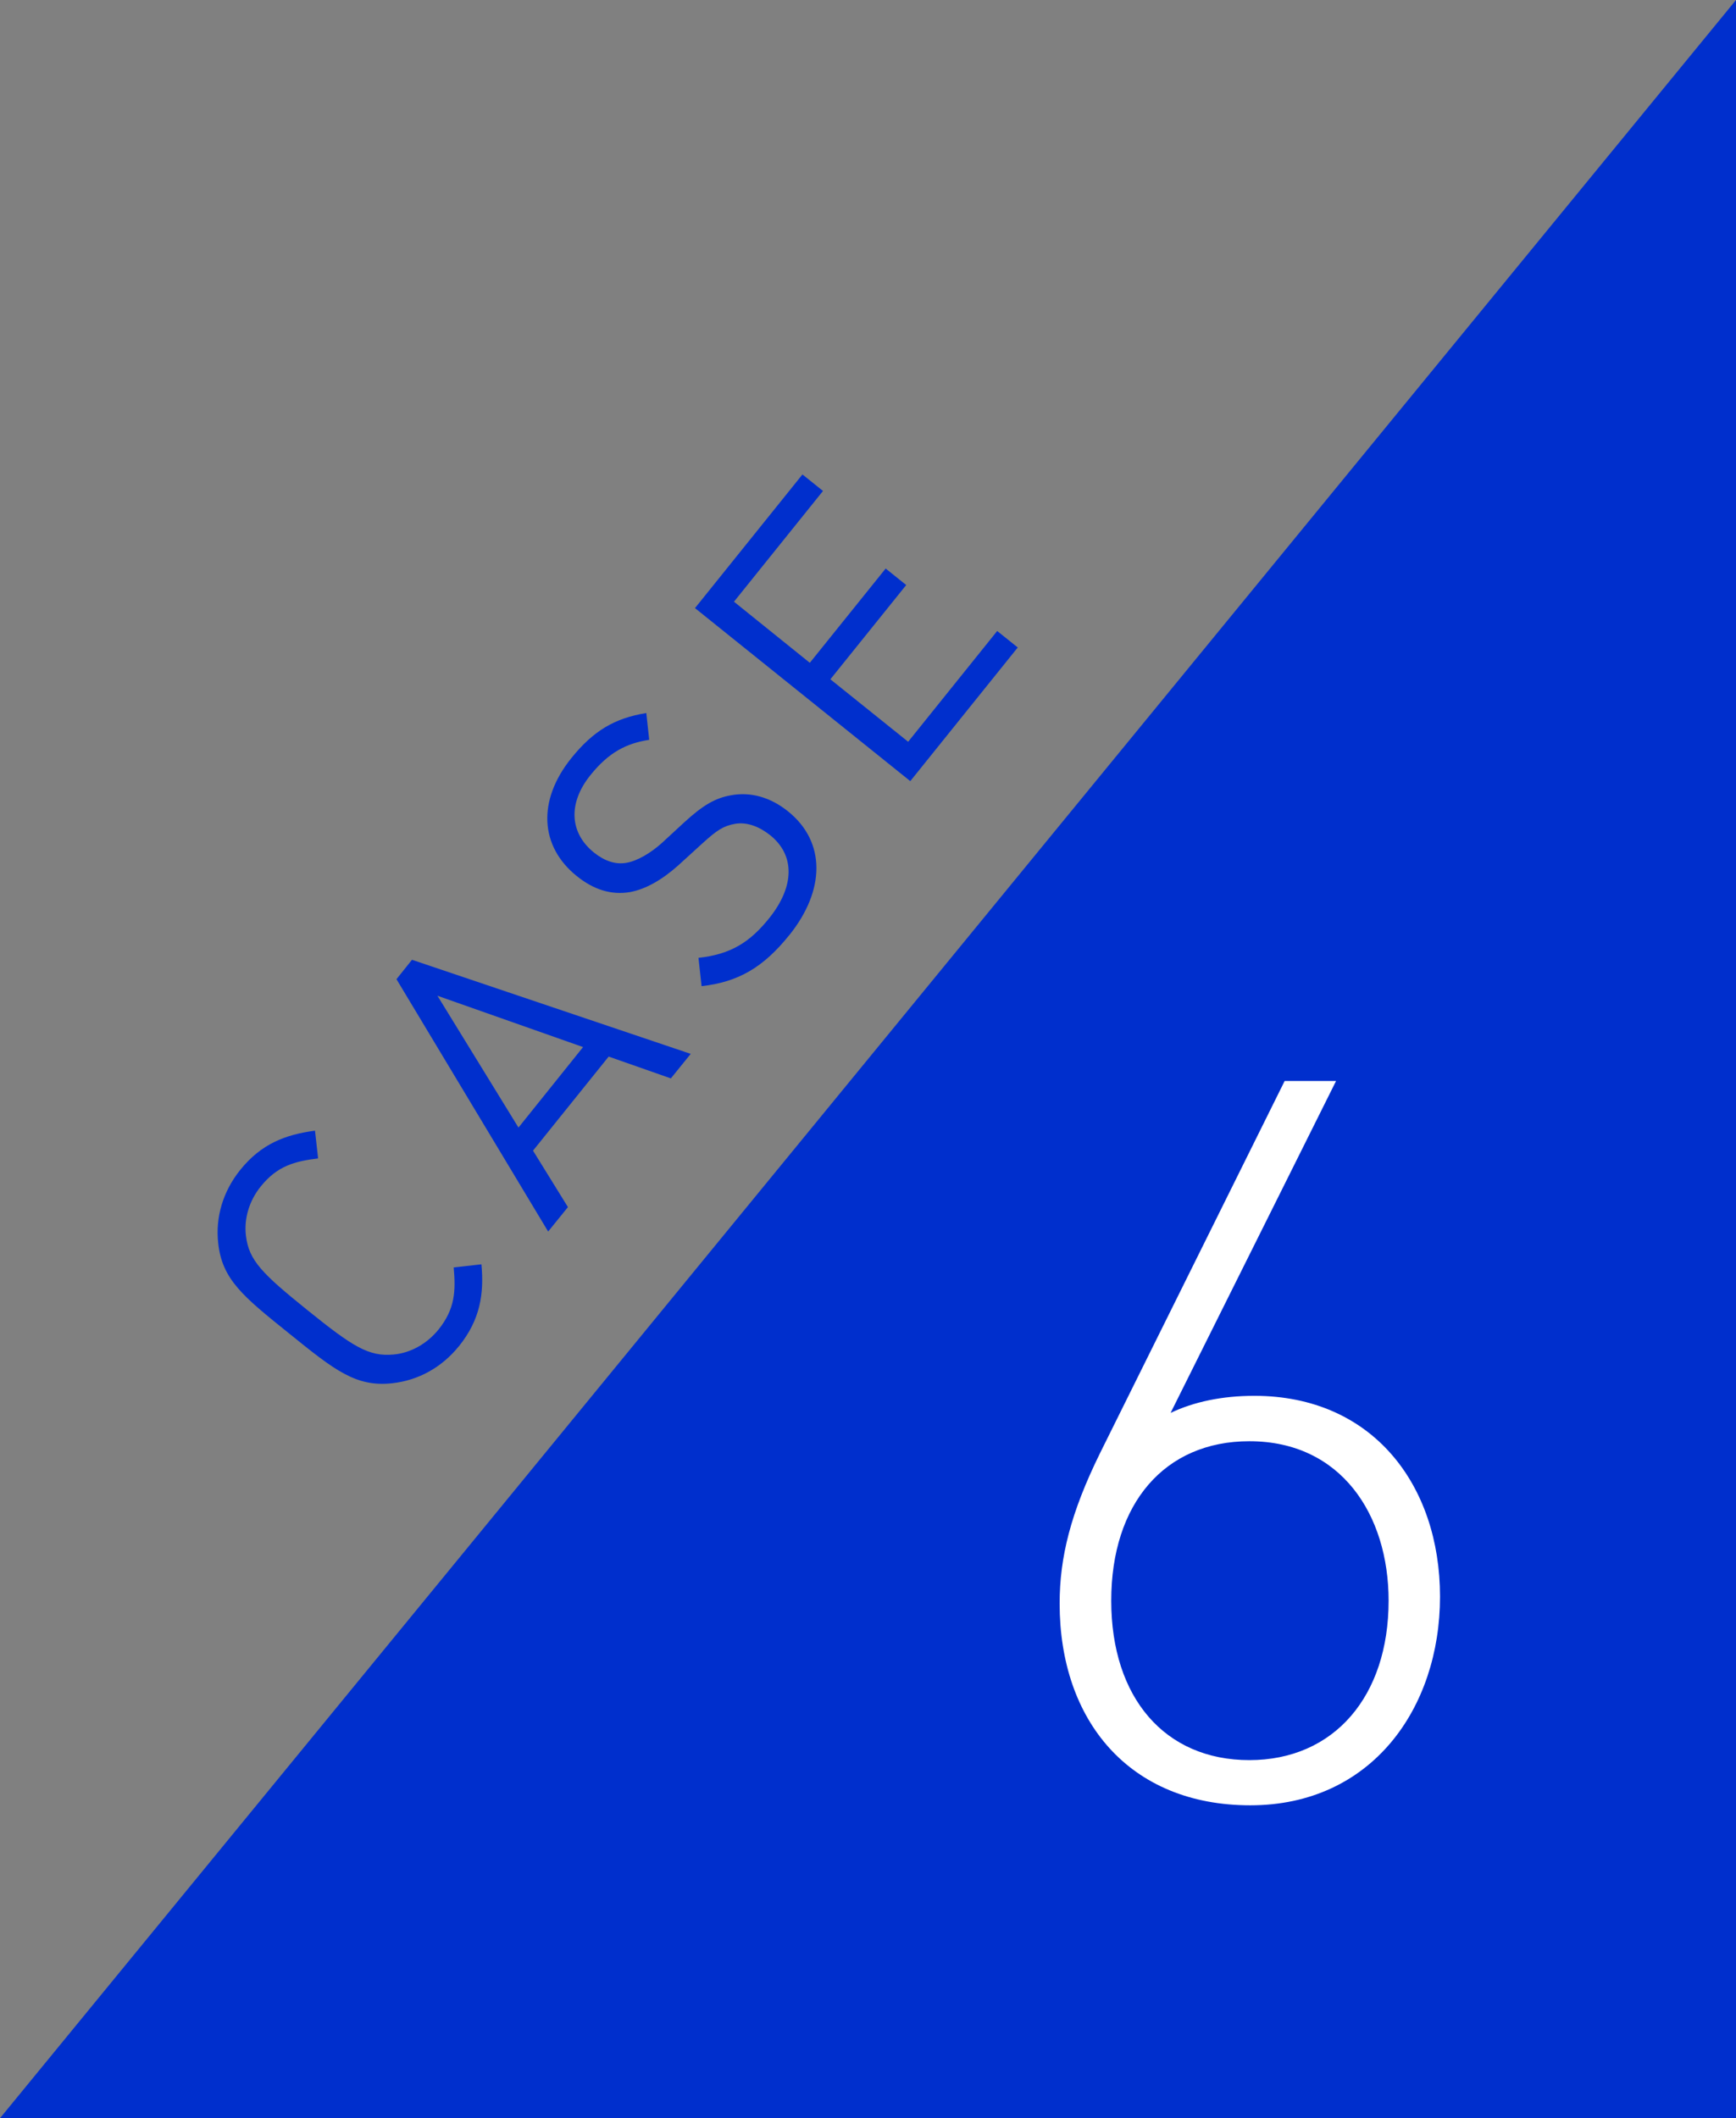 <?xml version="1.0" encoding="UTF-8"?><svg xmlns="http://www.w3.org/2000/svg" viewBox="0 0 89.5 109.2"><rect x="0" y="0" width="89.5" height="109.2" fill="#808080" stroke="none"/><defs><style>.d{fill:#002fcd;}.e{fill:#fff;}</style></defs><g id="a"/><g id="b"><g id="c"><g><polyline class="d" points="89.5 0 89.5 109.2 0 109.2"/><path class="e" d="M64.46,93.07c-6.24,0-9.83-4.37-9.83-10.4,0-2.39,.57-4.68,2.08-7.75l9.52-19.19h2.65l-8.53,17.11c1.2-.57,2.65-.88,4.32-.88,6.08,0,9.57,4.58,9.57,10.35s-3.54,10.76-9.78,10.76Zm-.05-18.77c-4.37,0-7.12,3.22-7.12,8.22s2.76,8.22,7.12,8.22,7.18-3.28,7.18-8.22c0-4.42-2.44-8.22-7.18-8.22Z"/><g><path class="d" d="M23.66,69.4c-.88,1.09-2.08,1.76-3.43,1.91-1.88,.21-2.98-.67-5.33-2.57-2.35-1.89-3.45-2.77-3.65-4.65-.15-1.35,.25-2.67,1.13-3.77,1.09-1.36,2.35-1.83,3.86-2.03l.16,1.43c-1.22,.15-2.11,.39-2.96,1.45-.59,.73-.87,1.66-.76,2.54,.15,1.28,.86,1.97,3.18,3.84,2.32,1.87,3.15,2.4,4.43,2.28,.89-.08,1.73-.56,2.32-1.29,.85-1.06,.89-1.98,.78-3.2l1.43-.16c.14,1.52-.06,2.85-1.15,4.21Z"/><path class="d" d="M34.6,55.6l-3.22-1.13-3.9,4.85,1.8,2.91-1.02,1.26-7.82-13.01,.8-1,14.37,4.85-1.02,1.26Zm-12.05-4.27l4.18,6.8,3.33-4.15-7.52-2.65Z"/><path class="d" d="M40.69,48.21c-1.34,1.67-2.64,2.42-4.52,2.63l-.16-1.46c1.66-.18,2.65-.8,3.65-2.05,1.3-1.62,1.34-3.23,.05-4.27-.58-.46-1.21-.69-1.81-.59-.6,.11-.92,.31-1.7,1.02l-1.24,1.13c-.83,.74-1.67,1.22-2.48,1.37-.95,.16-1.86-.11-2.75-.83-1.89-1.52-2.04-3.88-.28-6.07,1.14-1.42,2.25-2.07,3.87-2.33l.15,1.38c-1.18,.18-2.09,.65-3.03,1.82-1.19,1.48-1.05,3,.18,3.99,.55,.44,1.11,.63,1.68,.53,.57-.1,1.25-.51,1.81-1.01l1.16-1.07c1-.92,1.63-1.26,2.41-1.4,1-.19,2.03,.09,2.95,.83,1.95,1.57,1.92,4.06,.07,6.37Z"/><path class="d" d="M46.93,40.27l-11.1-8.92,5.54-6.89,1.06,.85-4.59,5.71,3.91,3.15,3.91-4.86,1.06,.85-3.91,4.86,4.01,3.22,4.59-5.71,1.06,.85-5.54,6.89Z"/></g></g></g></g></svg>